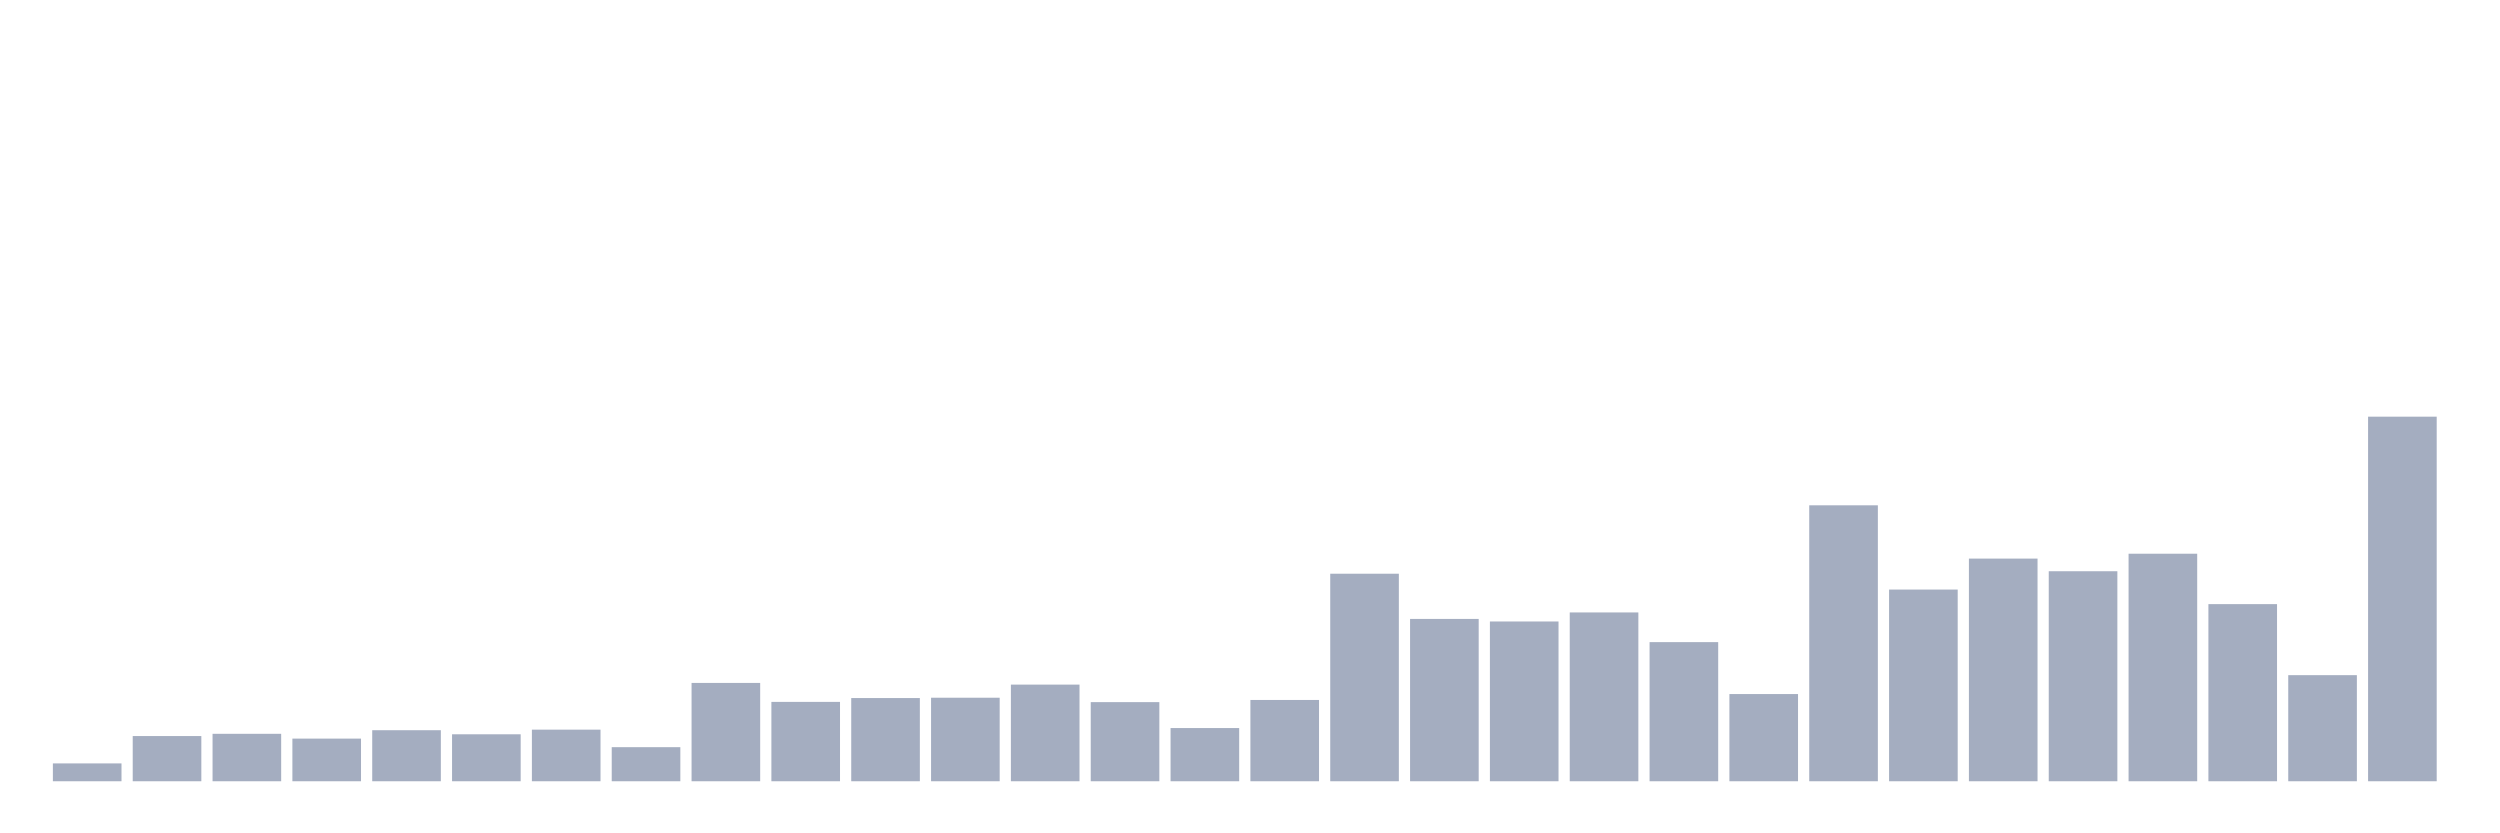 <svg xmlns="http://www.w3.org/2000/svg" viewBox="0 0 480 160"><g transform="translate(10,10)"><rect class="bar" x="0.153" width="13.175" y="136.575" height="3.425" fill="rgb(164,173,192)"></rect><rect class="bar" x="15.482" width="13.175" y="131.321" height="8.679" fill="rgb(164,173,192)"></rect><rect class="bar" x="30.81" width="13.175" y="130.891" height="9.109" fill="rgb(164,173,192)"></rect><rect class="bar" x="46.138" width="13.175" y="131.813" height="8.187" fill="rgb(164,173,192)"></rect><rect class="bar" x="61.466" width="13.175" y="130.2" height="9.8" fill="rgb(164,173,192)"></rect><rect class="bar" x="76.794" width="13.175" y="130.983" height="9.017" fill="rgb(164,173,192)"></rect><rect class="bar" x="92.123" width="13.175" y="130.092" height="9.908" fill="rgb(164,173,192)"></rect><rect class="bar" x="107.451" width="13.175" y="133.456" height="6.544" fill="rgb(164,173,192)"></rect><rect class="bar" x="122.779" width="13.175" y="121.121" height="18.879" fill="rgb(164,173,192)"></rect><rect class="bar" x="138.107" width="13.175" y="124.762" height="15.238" fill="rgb(164,173,192)"></rect><rect class="bar" x="153.436" width="13.175" y="124.025" height="15.975" fill="rgb(164,173,192)"></rect><rect class="bar" x="168.764" width="13.175" y="123.963" height="16.037" fill="rgb(164,173,192)"></rect><rect class="bar" x="184.092" width="13.175" y="121.444" height="18.556" fill="rgb(164,173,192)"></rect><rect class="bar" x="199.42" width="13.175" y="124.808" height="15.192" fill="rgb(164,173,192)"></rect><rect class="bar" x="214.748" width="13.175" y="129.785" height="10.215" fill="rgb(164,173,192)"></rect><rect class="bar" x="230.077" width="13.175" y="124.393" height="15.607" fill="rgb(164,173,192)"></rect><rect class="bar" x="245.405" width="13.175" y="100.154" height="39.846" fill="rgb(164,173,192)"></rect><rect class="bar" x="260.733" width="13.175" y="108.833" height="31.167" fill="rgb(164,173,192)"></rect><rect class="bar" x="276.061" width="13.175" y="109.324" height="30.676" fill="rgb(164,173,192)"></rect><rect class="bar" x="291.39" width="13.175" y="107.588" height="32.412" fill="rgb(164,173,192)"></rect><rect class="bar" x="306.718" width="13.175" y="113.287" height="26.713" fill="rgb(164,173,192)"></rect><rect class="bar" x="322.046" width="13.175" y="123.257" height="16.743" fill="rgb(164,173,192)"></rect><rect class="bar" x="337.374" width="13.175" y="87.02" height="52.98" fill="rgb(164,173,192)"></rect><rect class="bar" x="352.702" width="13.175" y="103.195" height="36.805" fill="rgb(164,173,192)"></rect><rect class="bar" x="368.031" width="13.175" y="97.25" height="42.75" fill="rgb(164,173,192)"></rect><rect class="bar" x="383.359" width="13.175" y="99.677" height="40.323" fill="rgb(164,173,192)"></rect><rect class="bar" x="398.687" width="13.175" y="96.313" height="43.687" fill="rgb(164,173,192)"></rect><rect class="bar" x="414.015" width="13.175" y="105.991" height="34.009" fill="rgb(164,173,192)"></rect><rect class="bar" x="429.344" width="13.175" y="119.631" height="20.369" fill="rgb(164,173,192)"></rect><rect class="bar" x="444.672" width="13.175" y="70" height="70" fill="rgb(164,173,192)"></rect></g></svg>